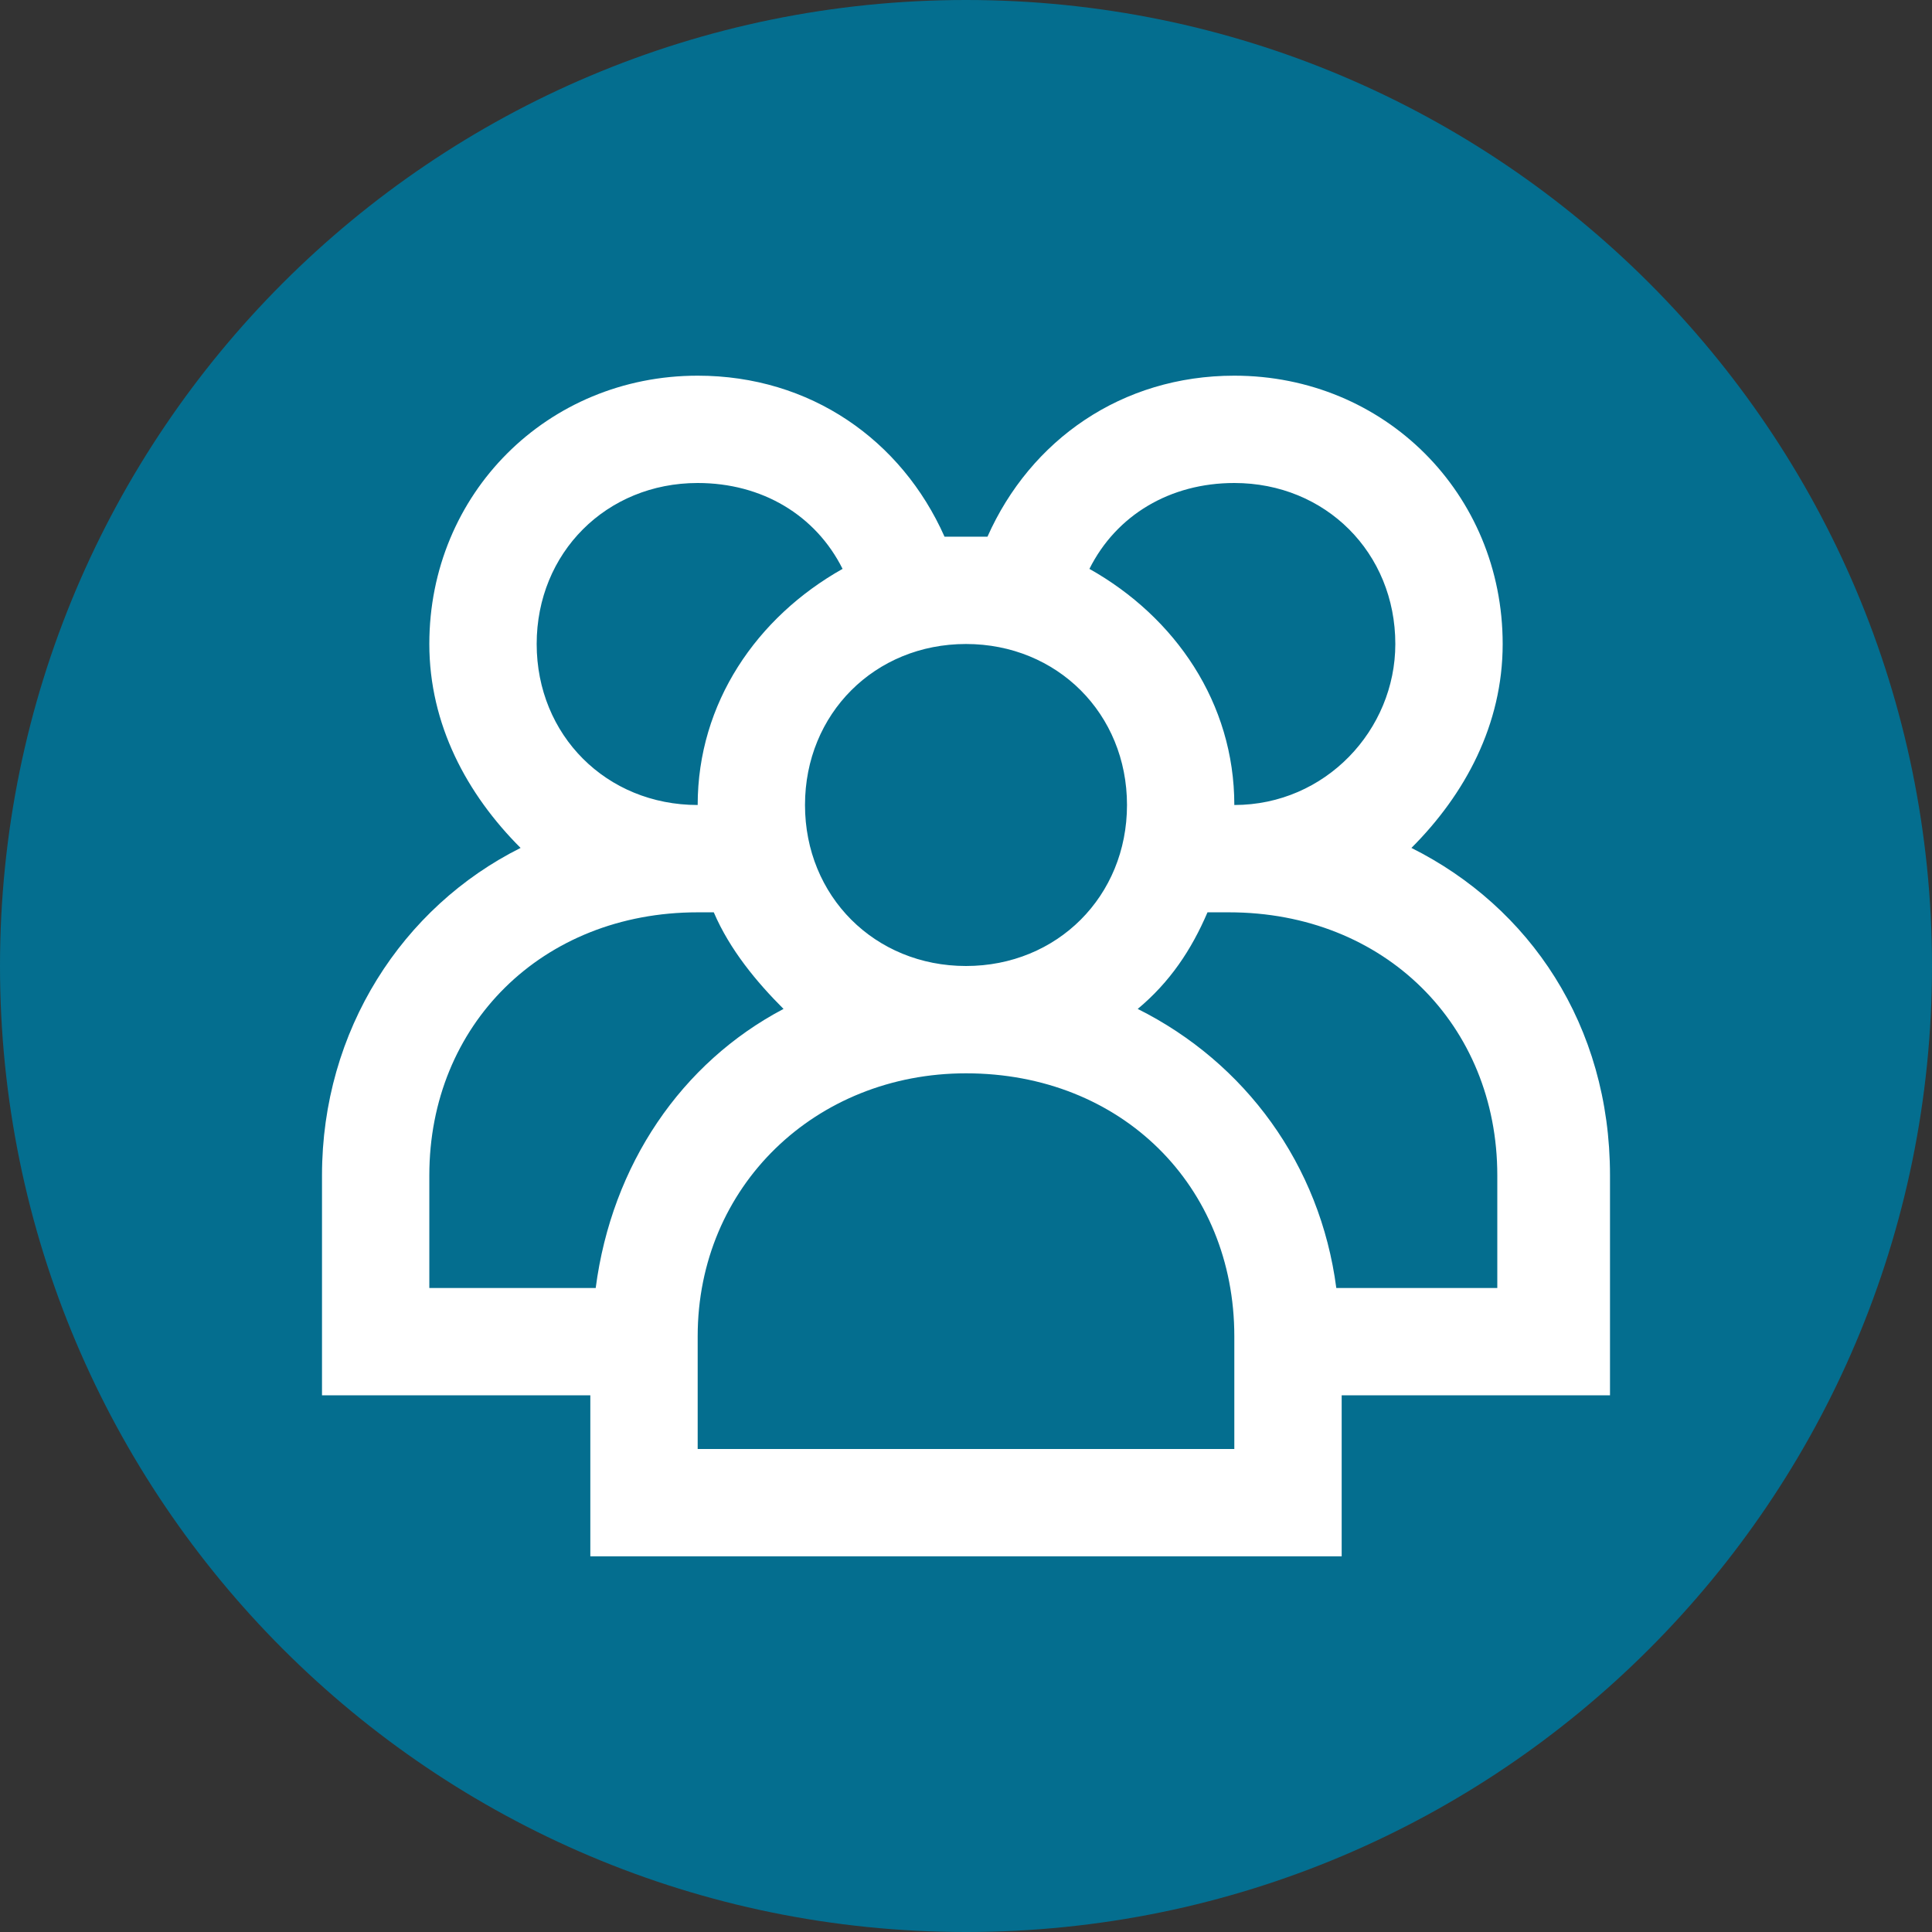 <svg width="60" height="60" viewBox="0 0 60 60" fill="none" xmlns="http://www.w3.org/2000/svg">
<rect x="0" y="0" width="60" height="60" fill="#333333" stroke="none"/>
<path d="M30 60C46.569 60 60 46.569 60 30C60 13.431 46.569 0 30 0C13.431 0 0 13.431 0 30C0 46.569 13.431 60 30 60Z" fill="#046E8F"/>
<g clip-path="url(#clip0_755_6460)">
<path d="M50 36.5C50 31.833 47.5 28.167 43.833 26.333C45.5 24.667 46.667 22.5 46.667 20C46.667 15.333 43 11.667 38.333 11.667C34.833 11.667 32 13.667 30.667 16.667C30.5 16.667 30.167 16.667 30 16.667C29.833 16.667 29.5 16.667 29.333 16.667C28 13.667 25.167 11.667 21.667 11.667C17 11.667 13.333 15.333 13.333 20C13.333 22.5 14.5 24.667 16.167 26.333C12.5 28.167 10 32 10 36.5V43.333H18.333V48.333H41.667V43.333H50V36.5ZM38.333 15C41.167 15 43.333 17.167 43.333 20C43.333 22.667 41.167 25 38.333 25C38.333 21.833 36.5 19.167 33.833 17.667C34.667 16 36.333 15 38.333 15ZM35 25C35 27.833 32.833 30 30 30C27.167 30 25 27.833 25 25C25 22.167 27.167 20 30 20C32.833 20 35 22.167 35 25ZM21.667 15C23.667 15 25.333 16 26.167 17.667C23.5 19.167 21.667 21.833 21.667 25C18.833 25 16.667 22.833 16.667 20C16.667 17.167 18.833 15 21.667 15ZM18.5 40H13.333V36.5C13.333 31.833 16.833 28.333 21.667 28.333C21.833 28.333 22 28.333 22.167 28.333C22.667 29.5 23.5 30.5 24.333 31.333C21.167 33 19 36.167 18.5 40ZM38.333 45H21.667V41.5C21.667 36.833 25.333 33.333 30 33.333C34.833 33.333 38.333 36.833 38.333 41.5V45ZM46.667 40H41.5C41 36.167 38.667 33 35.333 31.333C36.333 30.5 37 29.5 37.5 28.333C37.667 28.333 37.833 28.333 38.167 28.333C43 28.333 46.5 31.833 46.5 36.5V40H46.667Z" fill="white"/>
</g>
<defs>
<clipPath id="clip0_755_6460">
<rect width="40" height="40" fill="white" transform="translate(10 10)"/>
</clipPath>
</defs>
</svg>

